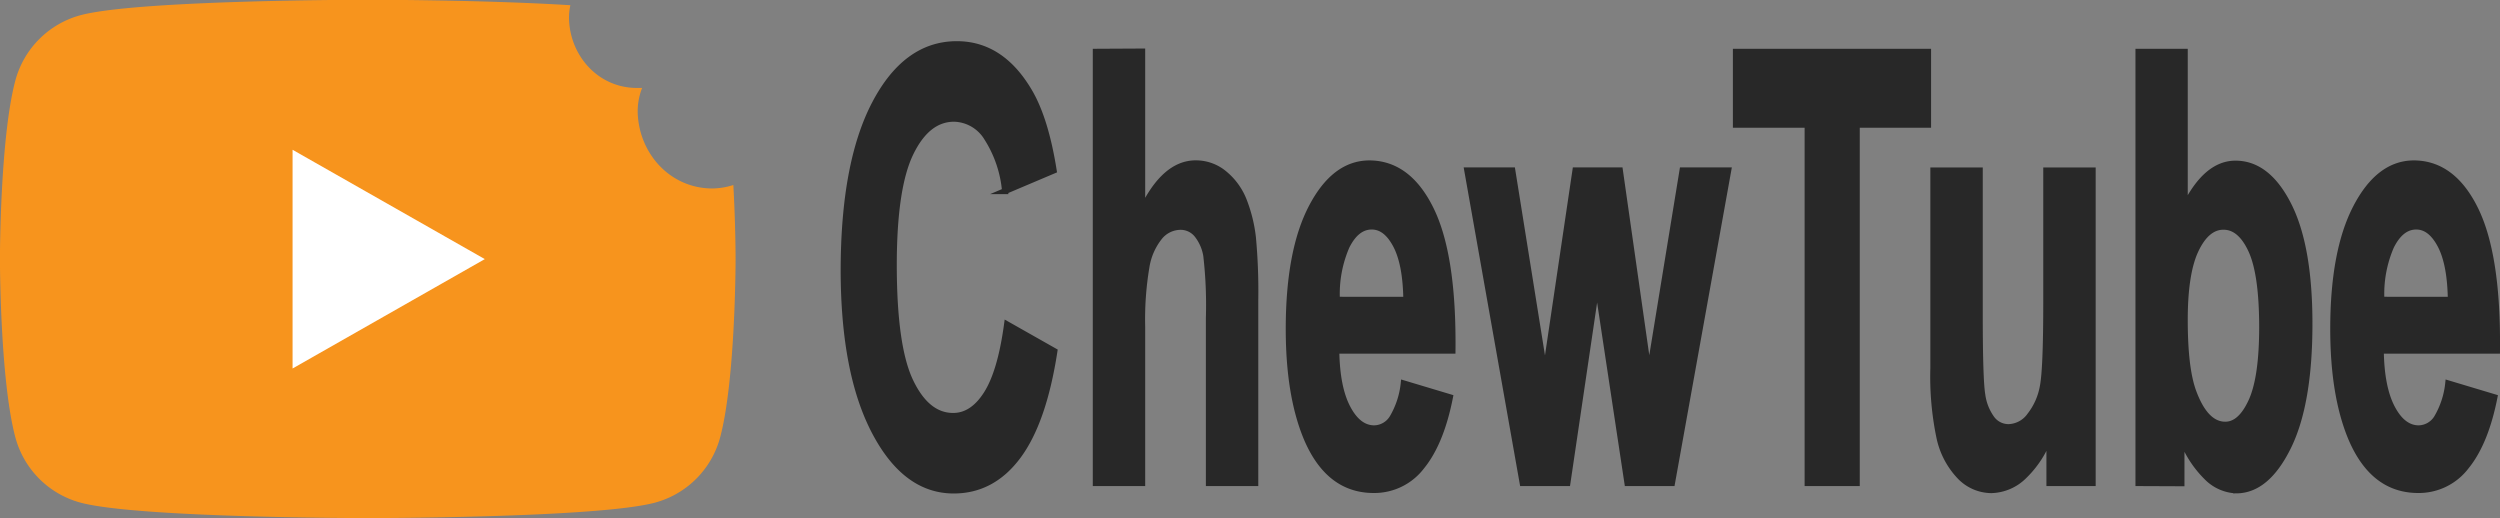 <svg id="Layer_1" data-name="Layer 1" xmlns="http://www.w3.org/2000/svg" viewBox="0 0 411.61 85.33"><rect x="0" y="0" width="411.61" height="85.33" fill="#808080" stroke="none"/><defs><style>.cls-1{fill:#282828;stroke:#282828;stroke-miterlimit:10;}.cls-2{fill:#f7941d;}.cls-3{fill:#fff;}</style></defs><title>ChewTube logo</title><path class="cls-1" d="M370.11,265.28l7.79,4.41q-1.79,11.63-6,17.28t-10.58,5.65q-7.93,0-13-9.67t-5.11-26.44q0-17.74,5.13-27.55t13.5-9.81q7.3,0,11.87,7.71,2.72,4.56,4.07,13.08l-8,3.39a19.39,19.39,0,0,0-2.95-8.72,6.53,6.53,0,0,0-5.44-3.2q-4.43,0-7.18,5.67t-2.76,18.37q0,13.47,2.72,19.19t7.06,5.72q3.2,0,5.51-3.63T370.11,265.28Z" transform="translate(-204.3 -211.87)"/><path class="cls-1" d="M392.35,220.36v26.12q3.69-7.71,8.82-7.71a7.28,7.28,0,0,1,4.75,1.74,10.8,10.8,0,0,1,3.19,4.46,24,24,0,0,1,1.47,6,95.33,95.33,0,0,1,.39,10.23V291.4h-7.63V264.22a71.07,71.07,0,0,0-.43-10.27,7.48,7.48,0,0,0-1.53-3.46,3.48,3.48,0,0,0-2.76-1.28,4.49,4.49,0,0,0-3.39,1.65,10.53,10.53,0,0,0-2.19,5,51.78,51.78,0,0,0-.69,9.81V291.4h-7.63v-71Z" transform="translate(-204.3 -211.87)"/><path class="cls-1" d="M435.42,275l7.6,2.28q-1.47,7.46-4.63,11.36a9.79,9.79,0,0,1-7.92,3.9q-7.52,0-11.13-8.77-2.85-7-2.85-17.74,0-12.79,3.75-20t9.48-7.25q6.44,0,10.16,7.58t3.56,23.24H424.31q.08,6.06,1.85,9.43t4.4,3.37a3.59,3.59,0,0,0,3-1.74A14,14,0,0,0,435.42,275Zm.43-13.76q-.08-5.91-1.71-9t-4-3.08q-2.5,0-4.13,3.25a19.67,19.67,0,0,0-1.6,8.82Z" transform="translate(-204.3 -211.87)"/><path class="cls-1" d="M455,291.4l-9.12-51.47h7.41l5.4,33.73,5-33.73H471l4.81,33.73,5.51-33.73h7.52l-9.26,51.47h-7.33l-5-33.1-4.89,33.1Z" transform="translate(-204.3 -211.87)"/><path class="cls-1" d="M501.92,291.4v-59H490.11v-12h31.63v12H510v59Z" transform="translate(-204.3 -211.87)"/><path class="cls-1" d="M541.73,291.4V283.7a16.89,16.89,0,0,1-4.14,6.49,7.91,7.91,0,0,1-5.42,2.37,7.24,7.24,0,0,1-5.21-2.28,13.29,13.29,0,0,1-3.34-6.4,49.06,49.06,0,0,1-1-11.39V239.94h7.63v23.65q0,10.86.42,13.3a8.59,8.59,0,0,0,1.53,3.88,3.43,3.43,0,0,0,2.82,1.43,4.47,4.47,0,0,0,3.5-1.91,10.79,10.79,0,0,0,2.12-4.75q.57-2.83.57-13.88V239.94h7.63V291.4Z" transform="translate(-204.3 -211.87)"/><path class="cls-1" d="M556.39,291.4v-71H564v25.59q3.53-7.17,8.36-7.17,5.27,0,8.72,6.81t3.45,19.55q0,13.18-3.52,20.3t-8.54,7.12a7.24,7.24,0,0,1-4.87-2.21,17.68,17.68,0,0,1-4.14-6.52v7.56ZM564,264.55q0,8,1.41,11.82,2,5.43,5.27,5.43,2.53,0,4.3-3.85t1.78-12.14q0-8.82-1.79-12.72t-4.59-3.9q-2.74,0-4.56,3.8T564,264.55Z" transform="translate(-204.3 -211.87)"/><path class="cls-1" d="M607.39,275l7.6,2.28q-1.47,7.46-4.63,11.36a9.79,9.79,0,0,1-7.92,3.9q-7.52,0-11.13-8.77-2.85-7-2.85-17.74,0-12.79,3.75-20t9.48-7.25q6.44,0,10.16,7.58t3.56,23.24H596.28q.08,6.06,1.85,9.43t4.4,3.37a3.59,3.59,0,0,0,3-1.74A14,14,0,0,0,607.39,275Zm.43-13.76q-.08-5.91-1.71-9t-4-3.08q-2.5,0-4.13,3.25a19.67,19.67,0,0,0-1.6,8.82Z" transform="translate(-204.3 -211.87)"/><path class="cls-2" d="M321.6,242.9c-6.89,0-12-5.63-12.3-12.3a10.53,10.53,0,0,1,.72-4.25q-.42,0-.85,0c-6.27,0-10.91-5.12-11.18-11.18a9.43,9.43,0,0,1,.22-2.44c-14.43-.9-33.36-.9-33.36-.9s-37.87,0-47.32,2.55a15.22,15.22,0,0,0-10.71,10.78c-2.53,9.51-2.53,29.34-2.53,29.34s0,19.83,2.53,29.34a15.22,15.22,0,0,0,10.71,10.78c9.44,2.55,47.32,2.55,47.32,2.55s37.87,0,47.32-2.55a15.22,15.22,0,0,0,10.71-10.78c2.53-9.51,2.53-29.34,2.53-29.34s0-5.54-.37-12.17A11.62,11.62,0,0,1,321.6,242.9Z" transform="translate(-204.3 -211.87)"/><polygon id="_Path_" data-name="&lt;Path&gt;" class="cls-3" points="48.17 60.67 79.82 42.66 48.17 24.66 48.17 60.67"/></svg>